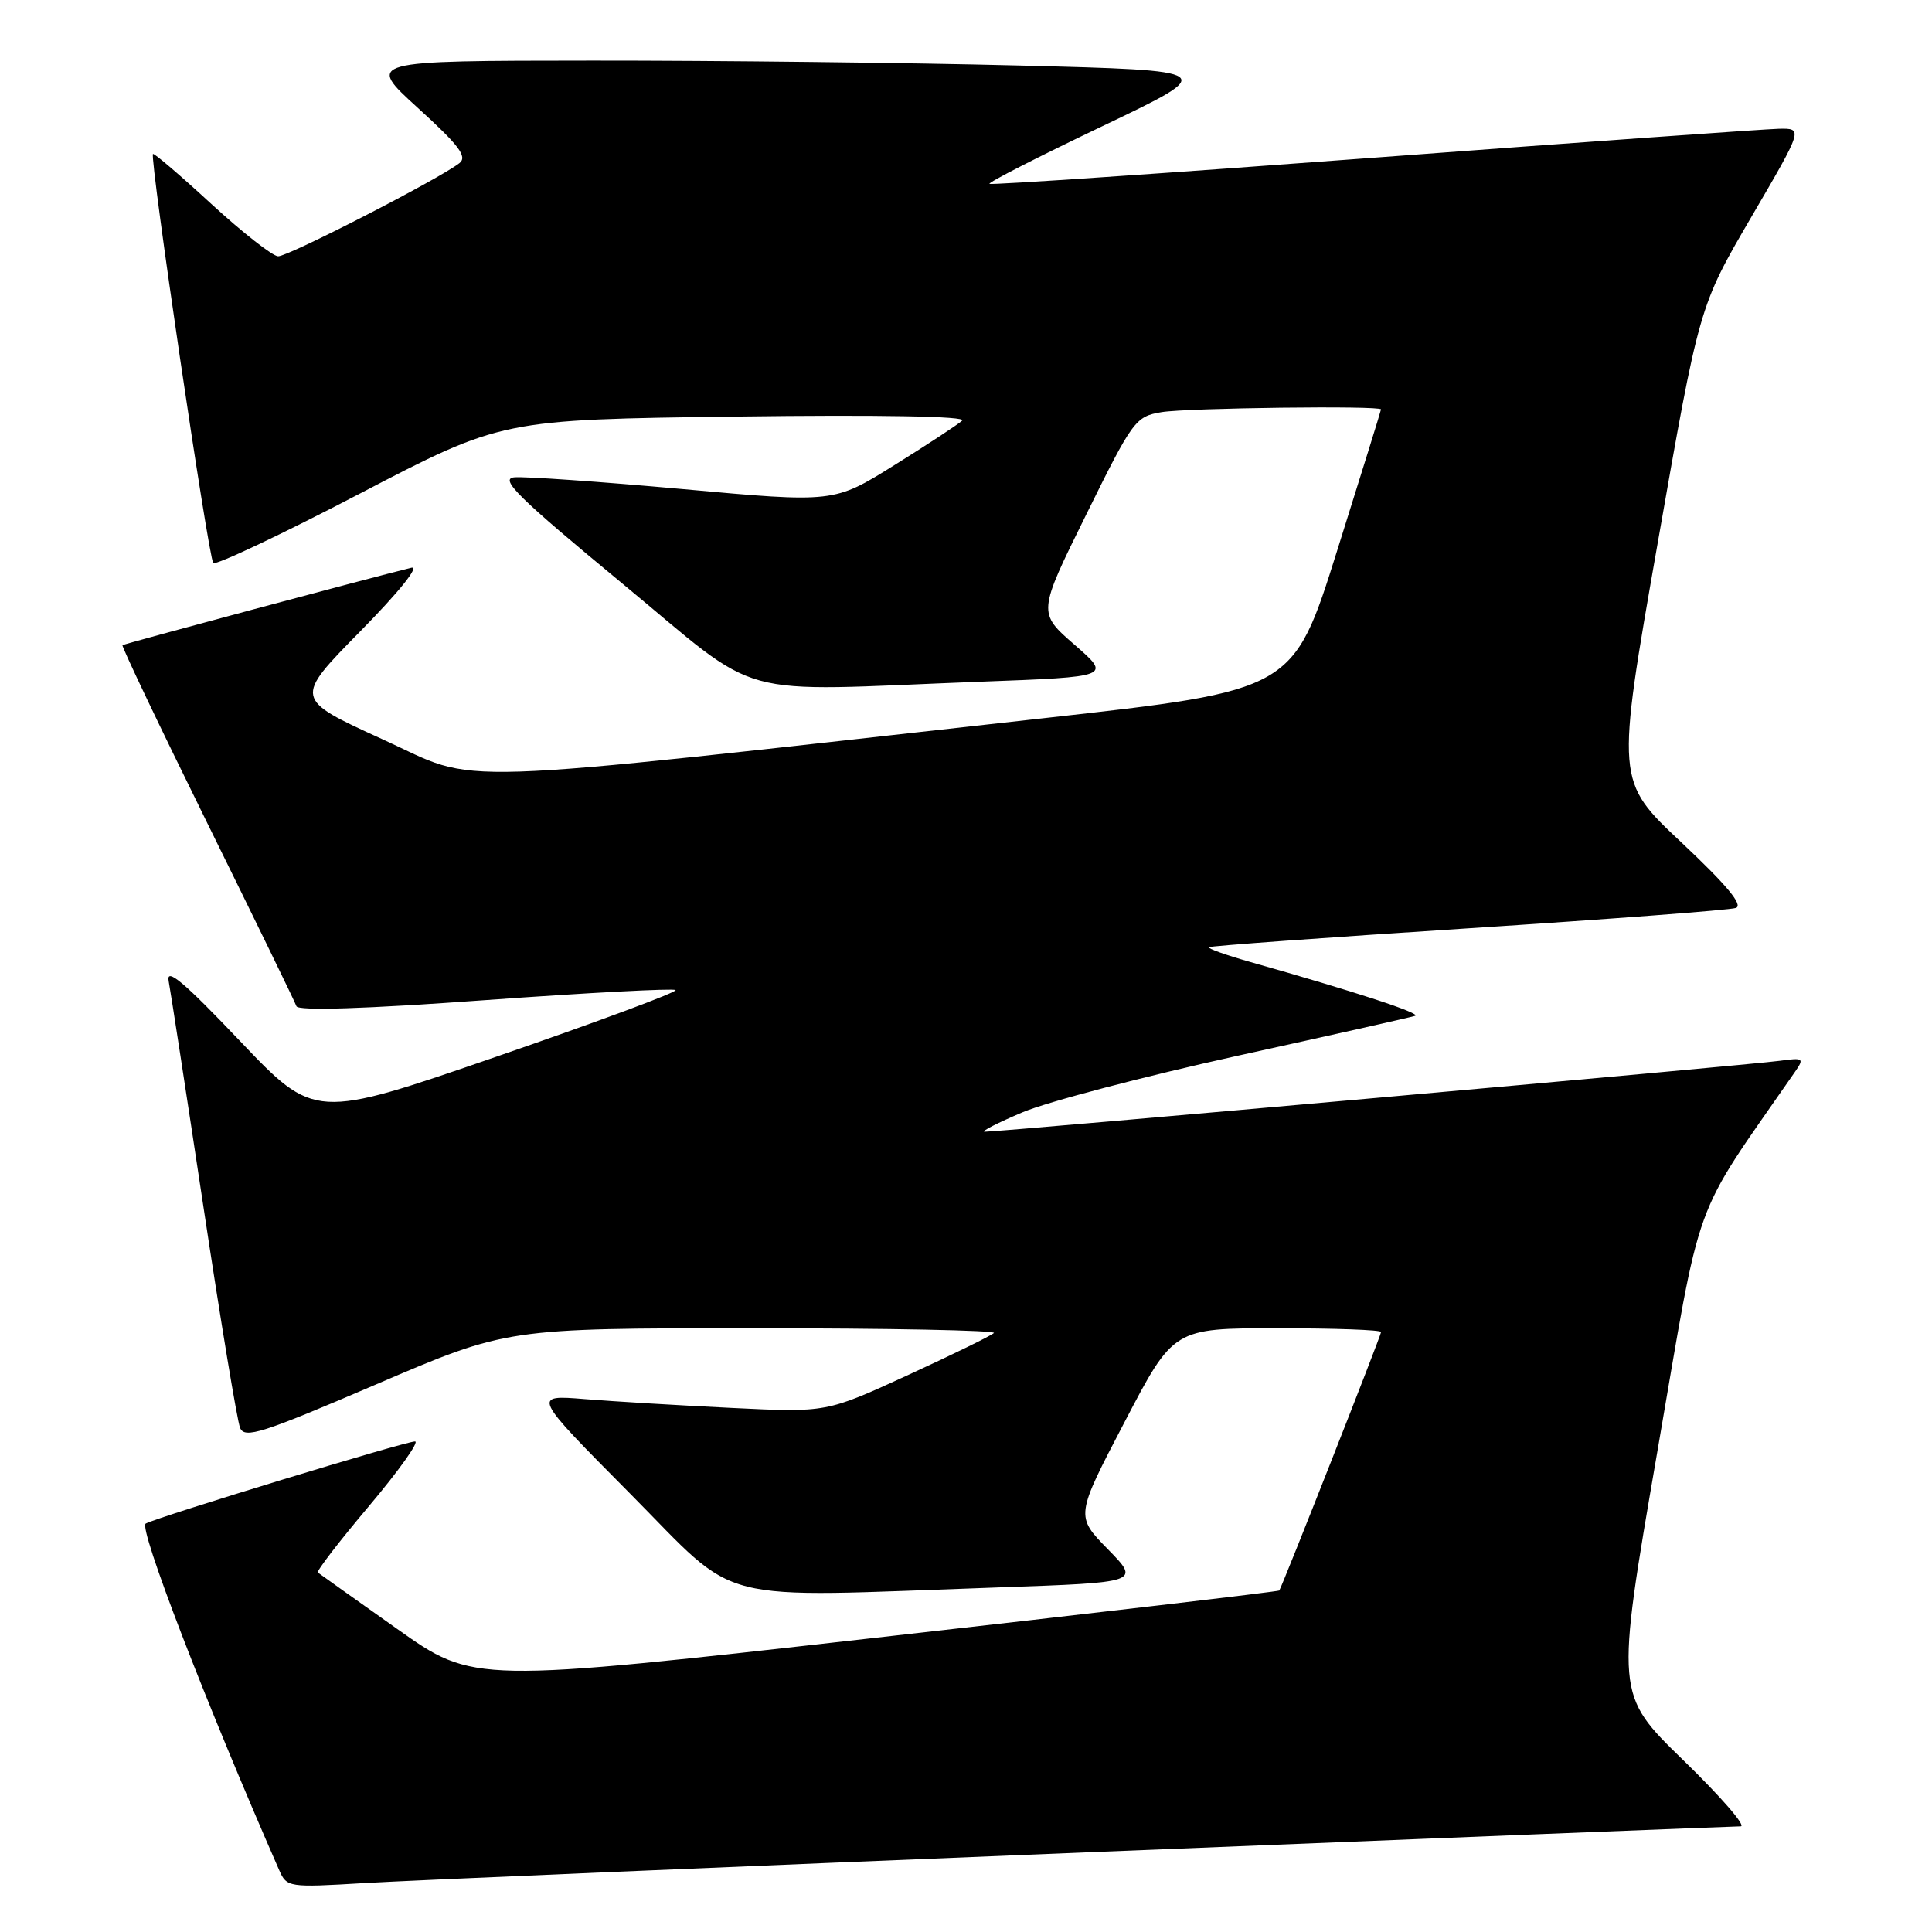 <?xml version="1.0" encoding="UTF-8" standalone="no"?>
<!DOCTYPE svg PUBLIC "-//W3C//DTD SVG 1.1//EN" "http://www.w3.org/Graphics/SVG/1.1/DTD/svg11.dtd" >
<svg xmlns="http://www.w3.org/2000/svg" xmlns:xlink="http://www.w3.org/1999/xlink" version="1.1" viewBox="0 0 256 256">
 <g >
 <path fill="currentColor"
d=" M 143.87 245.45 C 190.82 243.55 229.88 242.00 230.65 242.00 C 231.43 242.00 228.01 238.06 223.06 233.25 C 214.06 224.50 214.06 224.50 219.58 192.50 C 225.62 157.46 223.96 162.06 237.84 142.03 C 239.10 140.22 238.97 140.13 235.84 140.56 C 232.03 141.10 131.92 150.02 130.46 149.96 C 129.93 149.93 132.20 148.78 135.50 147.38 C 138.80 145.99 151.62 142.62 164.00 139.89 C 176.38 137.17 186.95 134.79 187.50 134.61 C 188.43 134.30 179.64 131.42 165.68 127.47 C 162.47 126.56 160.00 125.68 160.18 125.51 C 160.35 125.34 175.80 124.22 194.50 123.01 C 213.20 121.80 229.18 120.59 230.00 120.31 C 231.04 119.97 228.86 117.33 222.81 111.64 C 214.12 103.48 214.12 103.48 219.64 72.03 C 225.15 40.59 225.15 40.59 232.04 28.79 C 238.93 17.00 238.93 17.00 235.71 17.06 C 233.95 17.10 209.78 18.82 182.00 20.90 C 154.22 22.98 131.32 24.53 131.11 24.36 C 130.89 24.19 137.64 20.74 146.11 16.70 C 161.50 9.35 161.50 9.35 135.00 8.68 C 120.42 8.31 95.00 8.02 78.50 8.03 C 48.50 8.05 48.50 8.05 55.37 14.30 C 60.85 19.28 61.97 20.77 60.87 21.62 C 58.15 23.74 38.17 34.00 36.85 33.96 C 36.11 33.93 32.13 30.81 28.01 27.03 C 23.90 23.24 20.41 20.26 20.27 20.40 C 19.80 20.87 27.63 73.97 28.26 74.60 C 28.60 74.93 37.34 70.80 47.69 65.40 C 66.50 55.60 66.50 55.60 97.50 55.20 C 116.58 54.95 128.12 55.16 127.50 55.73 C 126.95 56.24 122.90 58.90 118.50 61.64 C 110.50 66.63 110.50 66.63 90.50 64.81 C 79.50 63.82 69.43 63.11 68.12 63.25 C 66.17 63.46 68.70 65.95 82.38 77.25 C 101.45 93.01 96.37 91.61 129.88 90.33 C 147.26 89.68 147.26 89.68 142.38 85.43 C 137.50 81.19 137.50 81.19 143.92 68.20 C 150.11 55.66 150.46 55.19 153.92 54.61 C 157.33 54.05 183.01 53.73 182.99 54.25 C 182.99 54.39 180.37 62.82 177.17 72.99 C 171.36 91.48 171.36 91.48 138.43 95.15 C 56.75 104.24 63.96 104.01 50.71 97.97 C 38.94 92.60 38.94 92.60 47.72 83.67 C 52.87 78.44 55.67 74.95 54.50 75.23 C 49.17 76.53 16.47 85.30 16.23 85.49 C 16.08 85.61 21.13 96.21 27.45 109.03 C 33.77 121.85 39.10 132.79 39.28 133.33 C 39.49 133.96 48.42 133.68 64.33 132.52 C 77.93 131.54 89.27 130.94 89.52 131.19 C 89.78 131.45 79.12 135.41 65.84 139.99 C 41.69 148.33 41.69 148.33 31.78 137.92 C 24.36 130.11 21.99 128.13 22.35 130.00 C 22.61 131.38 24.69 144.88 26.97 160.00 C 29.25 175.12 31.43 188.26 31.81 189.19 C 32.41 190.67 34.69 189.94 49.84 183.44 C 67.18 176.00 67.18 176.00 99.76 176.00 C 117.67 176.00 132.05 176.28 131.70 176.63 C 131.35 176.98 126.22 179.49 120.28 182.22 C 109.50 187.17 109.50 187.17 97.00 186.56 C 90.12 186.23 81.35 185.70 77.50 185.39 C 70.50 184.82 70.50 184.82 83.49 197.91 C 98.30 212.84 93.75 211.68 132.30 210.34 C 151.10 209.68 151.10 209.68 146.80 205.28 C 142.50 200.89 142.50 200.89 149.00 188.45 C 155.50 176.00 155.50 176.00 169.25 176.00 C 176.81 176.00 183.00 176.22 183.00 176.50 C 183.00 176.95 169.92 210.16 169.51 210.75 C 169.41 210.89 145.36 213.71 116.05 217.01 C 62.77 223.03 62.77 223.03 52.64 215.85 C 47.06 211.90 42.33 208.54 42.12 208.37 C 41.90 208.20 44.96 204.22 48.92 199.53 C 52.87 194.84 55.60 191.00 54.99 191.00 C 53.70 191.00 21.07 200.95 19.31 201.88 C 18.32 202.41 27.22 225.51 37.00 247.82 C 38.00 250.08 38.24 250.12 48.26 249.52 C 53.89 249.18 96.92 247.35 143.87 245.45 Z "/>
</g>
</svg>